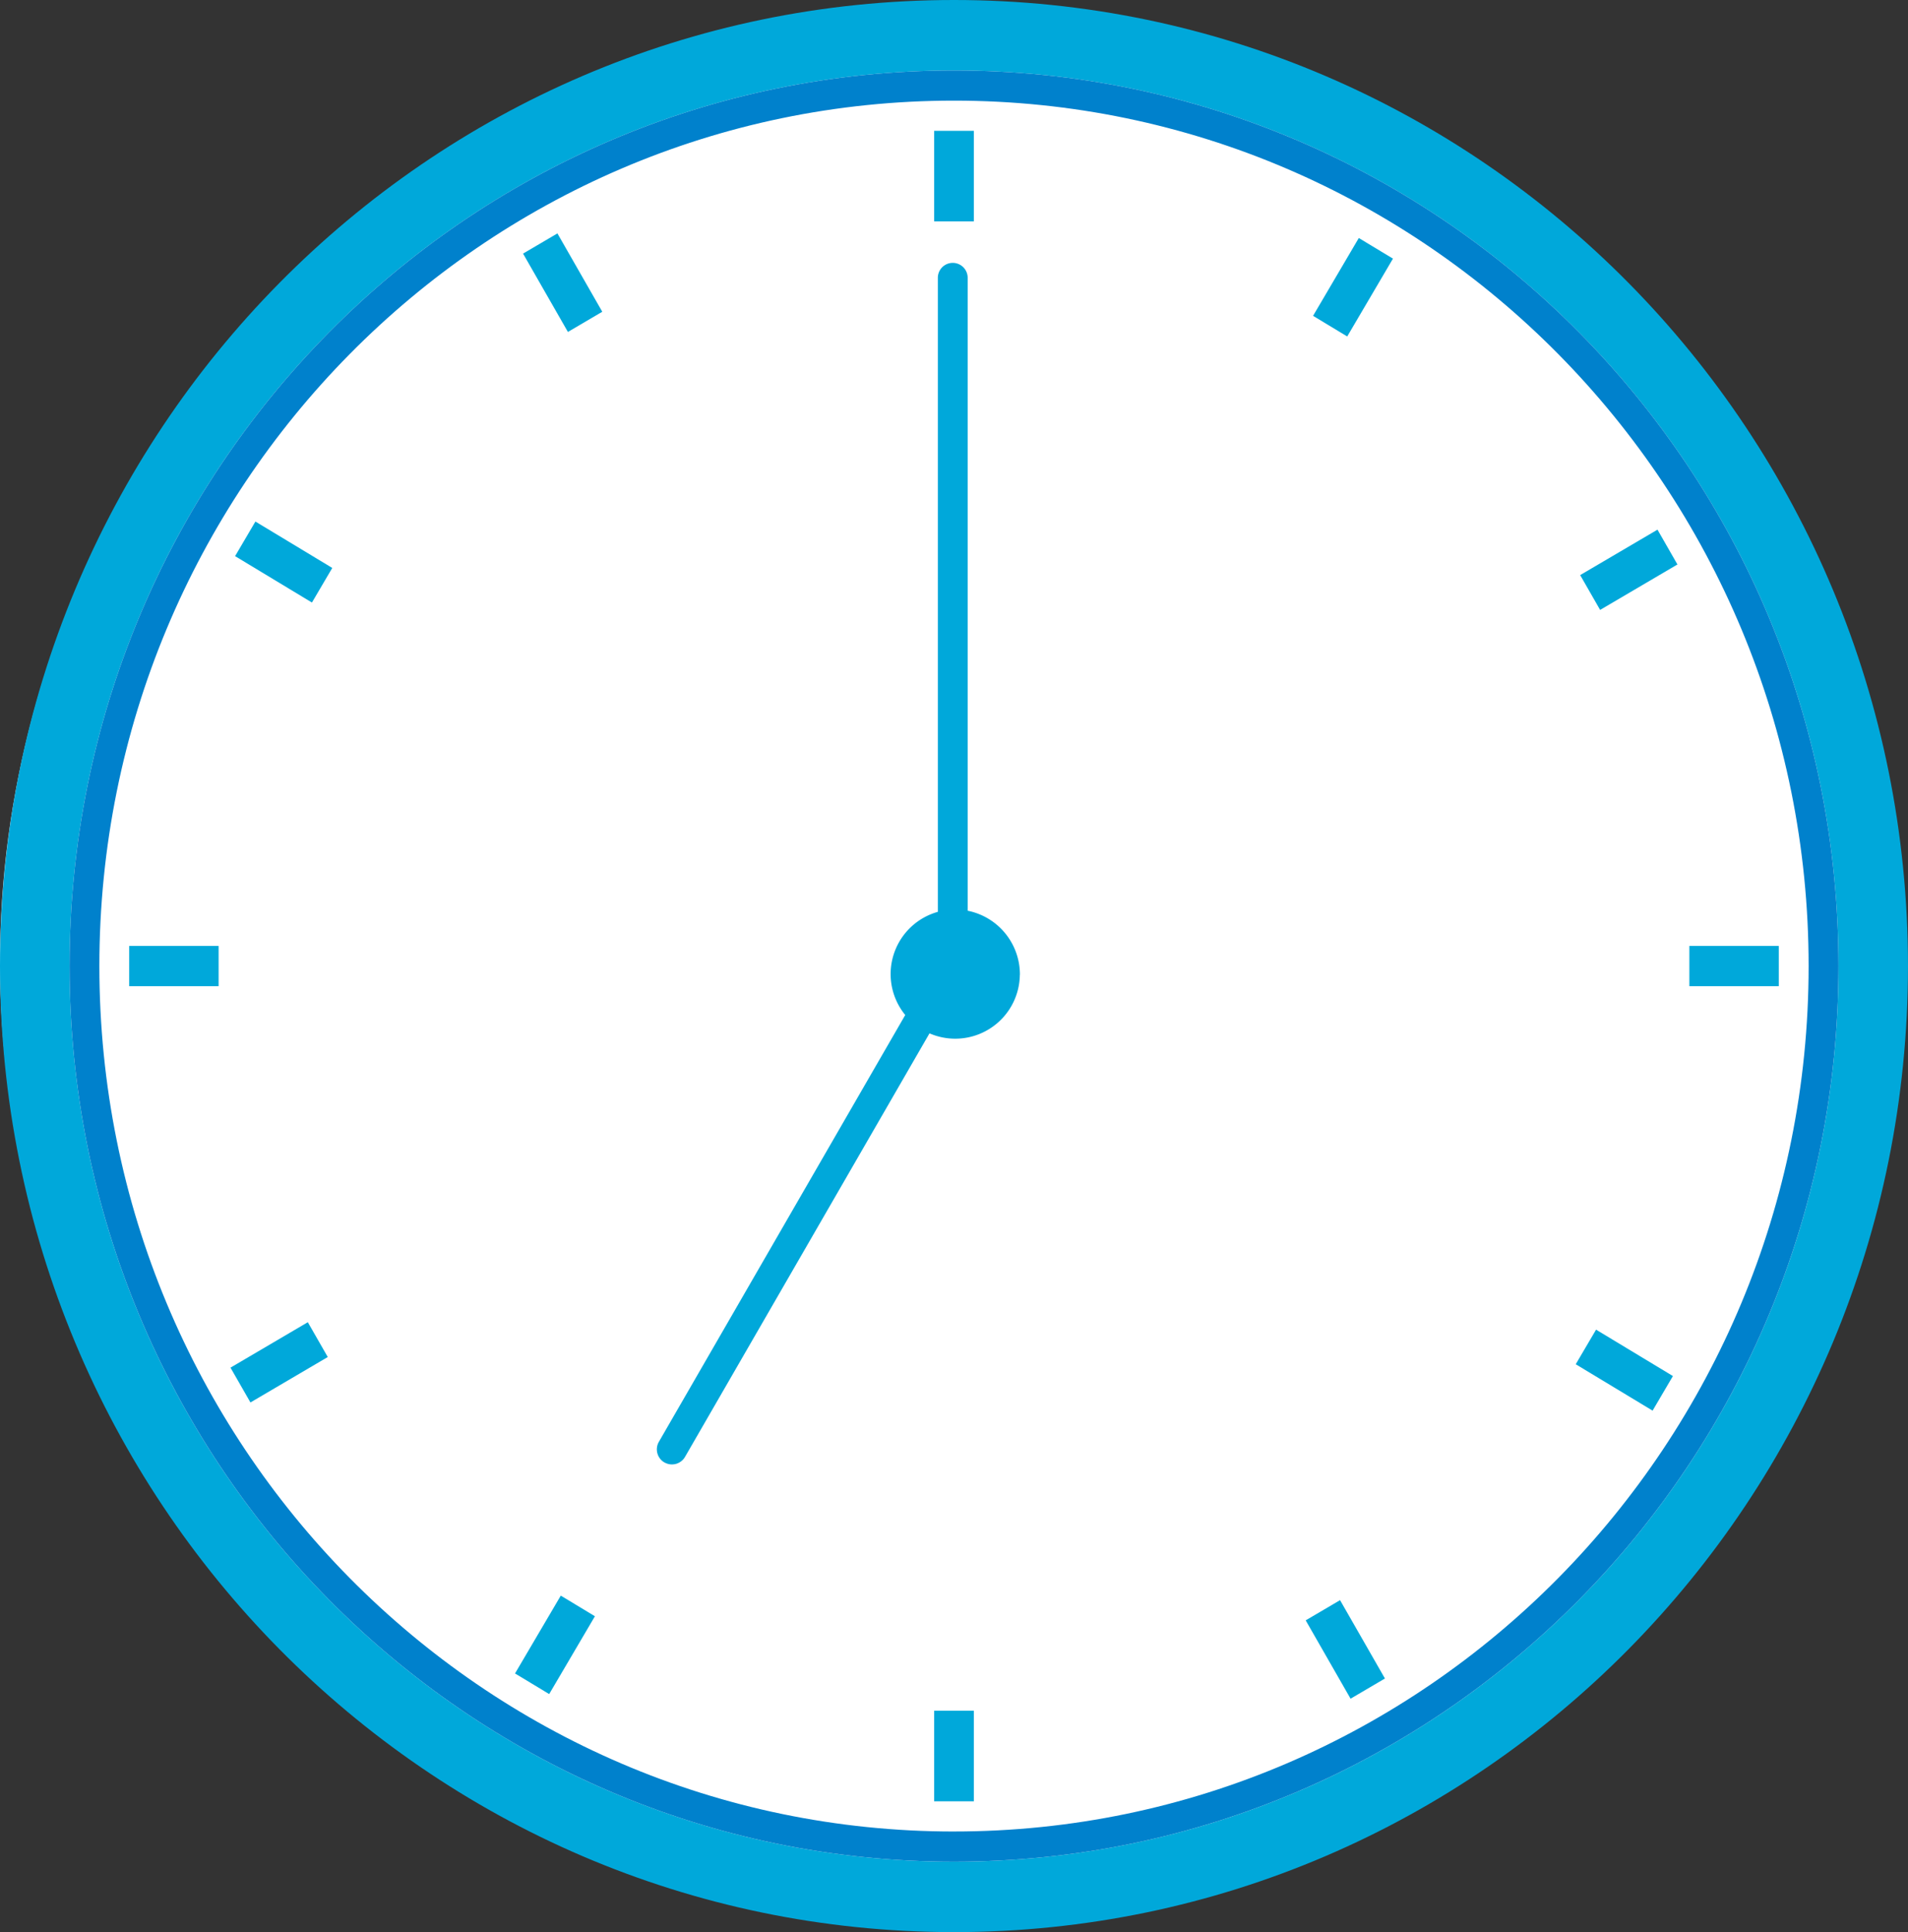 <svg xmlns="http://www.w3.org/2000/svg" xmlns:xlink="http://www.w3.org/1999/xlink" width="111.047" height="112.431" viewBox="0 0 111.047 112.431"><rect x="0" y="0" width="111.047" height="112.431" fill="#333333" stroke="none"/><defs><clipPath id="a"><rect width="111.047" height="112.431" fill="none"/></clipPath></defs><g transform="translate(-371 -3402.881)"><circle cx="55" cy="55" r="55" transform="translate(371 3403.881)" fill="#fff"/><g transform="translate(371 3402.881)" clip-path="url(#a)"><path d="M55.523,0C24.858,0,0,25.169,0,56.216s24.858,56.215,55.523,56.215,55.523-25.168,55.523-56.215S86.188,0,55.523,0m0,108.332C27.094,108.332,4.048,85,4.048,56.216S27.094,4.1,55.523,4.1,107,27.432,107,56.216s-23.046,52.116-51.475,52.116" fill="#00a8da"/><path d="M55.523,4.1C27.094,4.1,4.048,27.432,4.048,56.215s23.046,52.117,51.475,52.117S107,85,107,56.215,83.952,4.1,55.523,4.1m0,102.476c-27.47,0-49.74-22.547-49.74-50.36S28.053,5.856,55.523,5.856s49.74,22.546,49.74,50.359-22.27,50.36-49.74,50.36" fill="#0081cc"/><rect width="2.313" height="5.27" transform="translate(54.367 7.613)" fill="#00a8da"/><rect width="2.313" height="5.27" transform="translate(54.367 99.548)" fill="#00a8da"/><rect width="5.205" height="2.342" transform="translate(98.322 55.044)" fill="#00a8da"/><rect width="5.205" height="2.342" transform="translate(7.519 55.044)" fill="#00a8da"/><path d="M78.409,19.579l-1.988-1.2,2.662-4.529,1.988,1.2Z" fill="#00a8da"/><path d="M31.963,98.579l-1.988-1.2,2.663-4.529,1.987,1.2Z" fill="#00a8da"/><path d="M91.709,79.386l1.183-2.013,4.473,2.7-1.183,2.013Z" fill="#00a8da"/><path d="M13.682,32.362l1.183-2.013,4.473,2.7-1.183,2.013Z" fill="#00a8da"/><path d="M93.128,35.491l-1.161-2.026,4.5-2.644,1.161,2.026Z" fill="#00a8da"/><path d="M14.576,81.61l-1.161-2.026,4.5-2.644,1.161,2.026Z" fill="#00a8da"/><path d="M75.992,94.289l2-1.175,2.612,4.559-2,1.175Z" fill="#00a8da"/><path d="M30.442,14.757l2-1.175,2.611,4.559-2,1.175Z" fill="#00a8da"/><path d="M59.355,56.728A3.76,3.76,0,1,1,55.6,52.922a3.783,3.783,0,0,1,3.759,3.806" fill="#00a8da"/><path d="M55.451,56.874h0a.868.868,0,0,1-.868-.868V16.165a.868.868,0,0,1,1.736,0V56.006a.868.868,0,0,1-.868.868" fill="#00a8da"/><path d="M38.669,85.1h0a.879.879,0,0,1-.322-1.2L53.085,58.372a.878.878,0,1,1,1.521.878L39.869,84.776a.878.878,0,0,1-1.2.322" fill="#00a8da"/></g></g></svg>